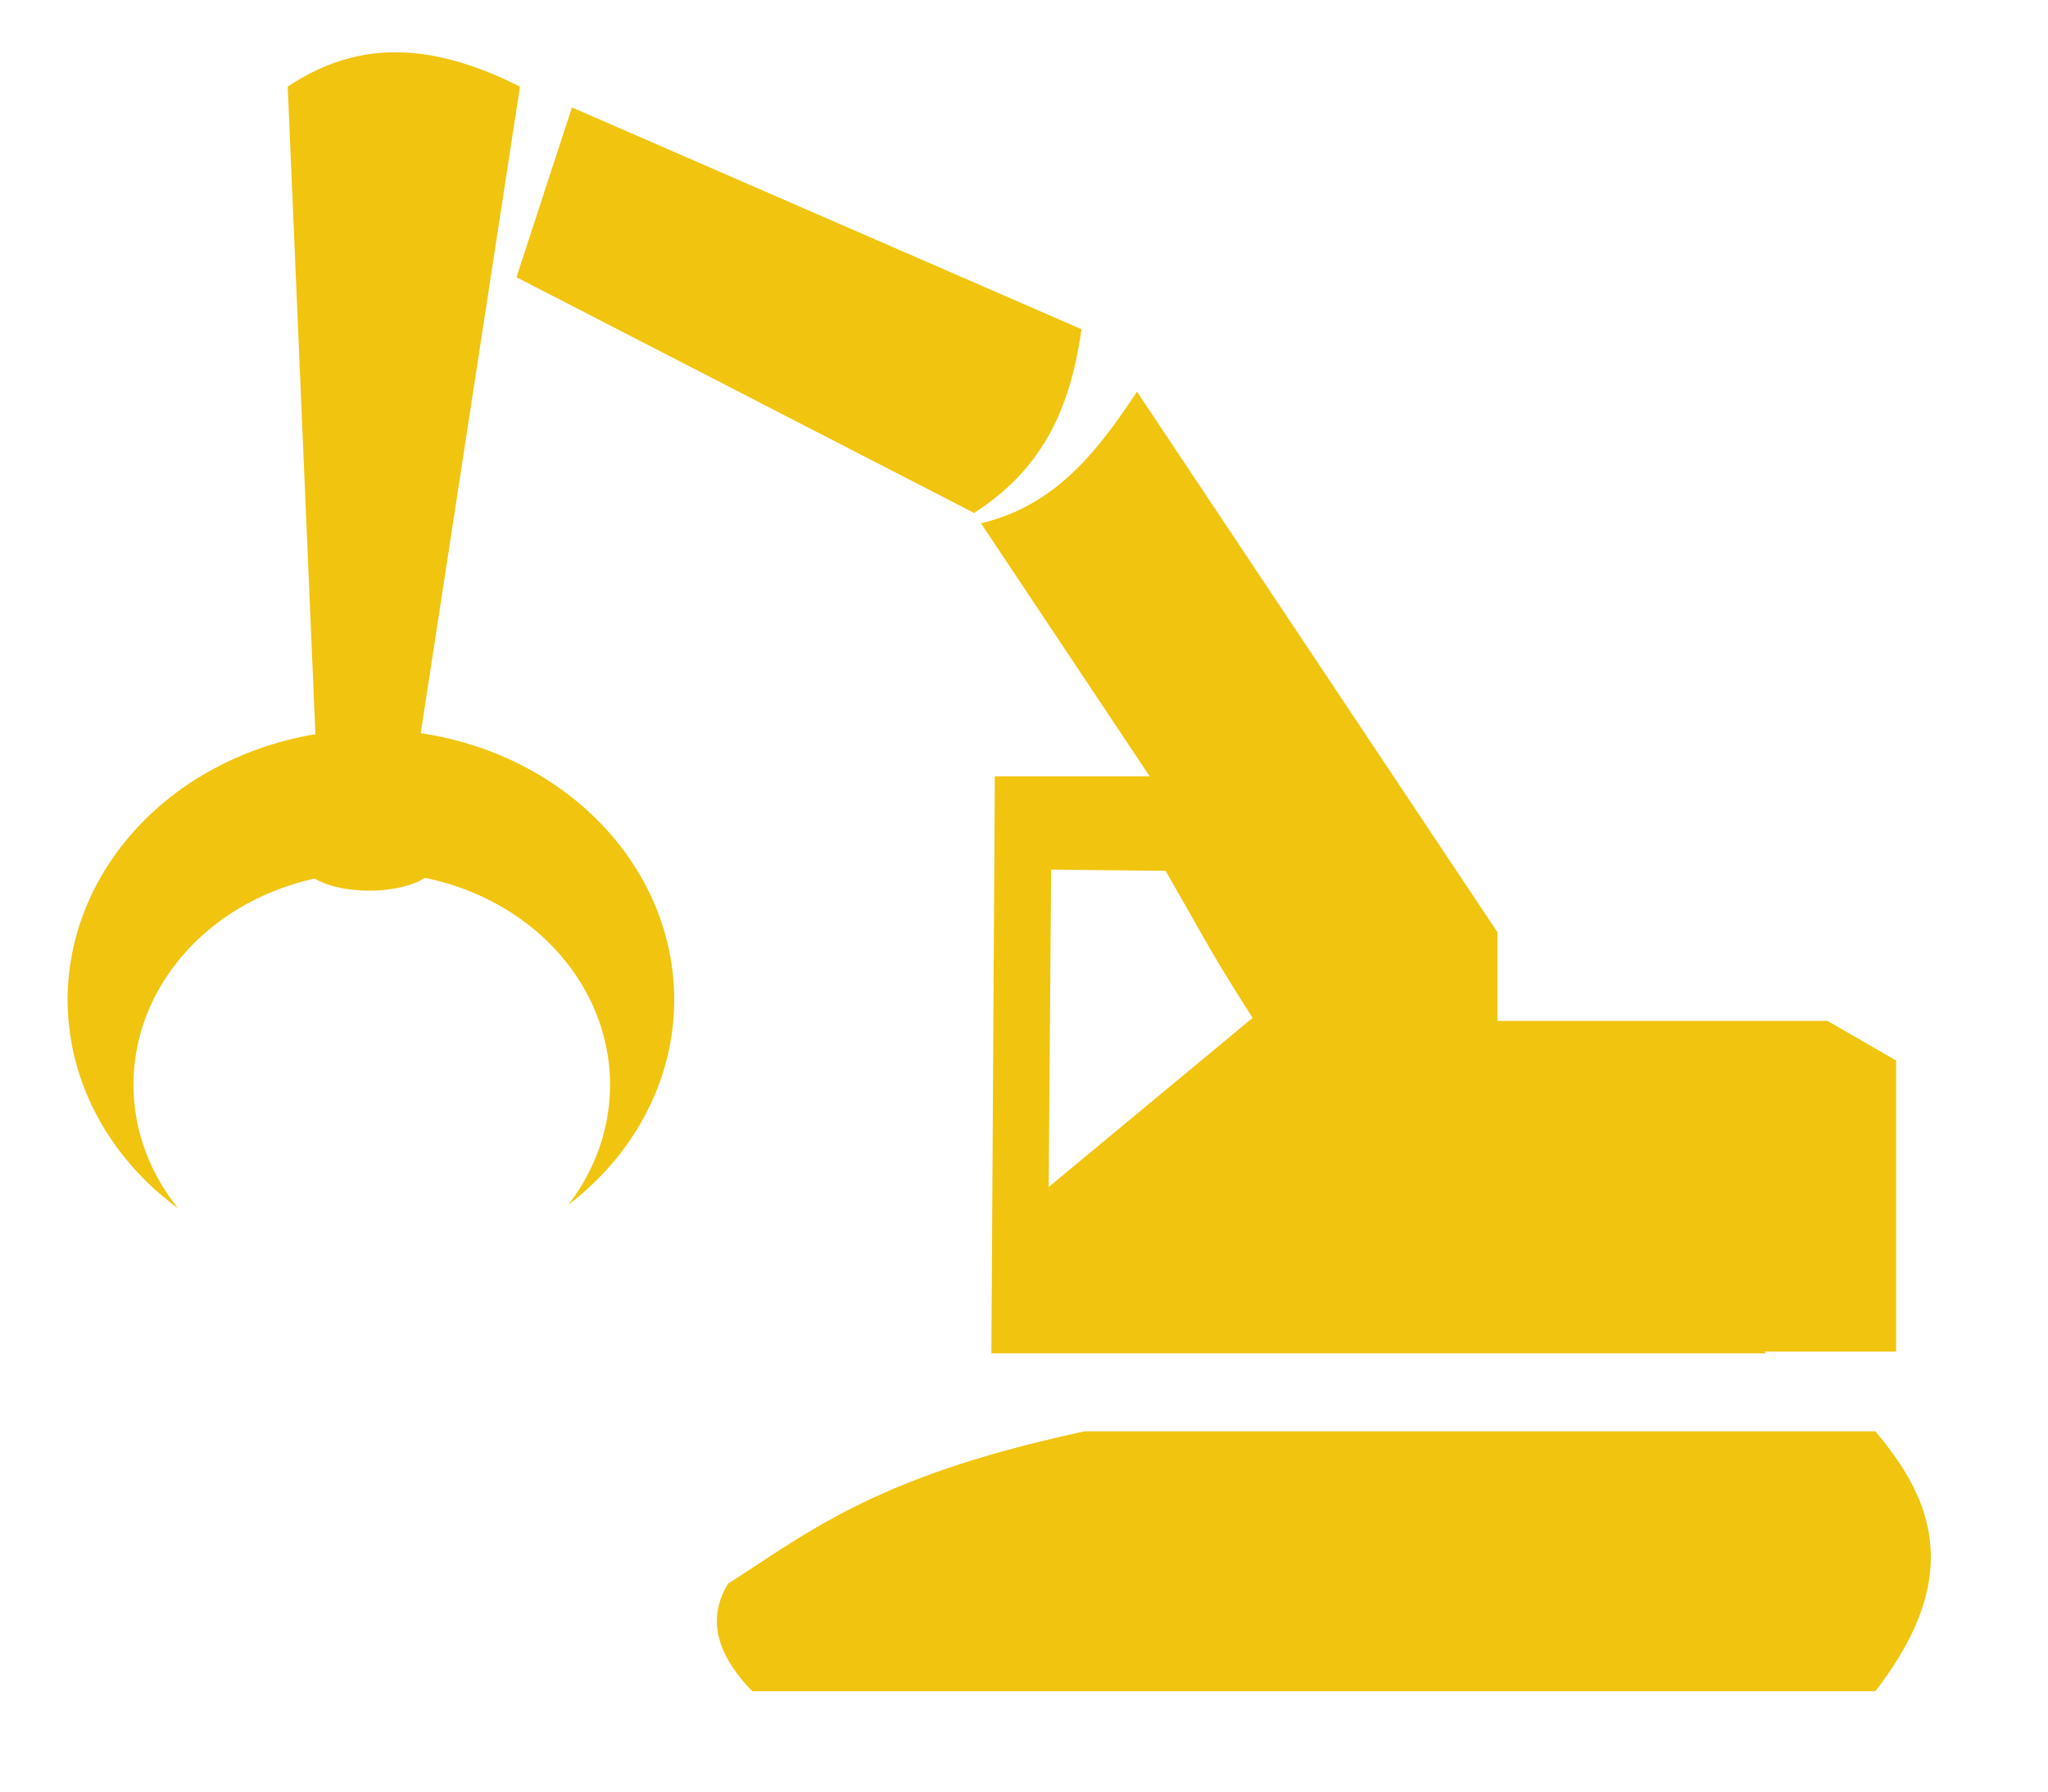 <?xml version="1.0" encoding="UTF-8" standalone="no"?>
<!-- Created with Inkscape (http://www.inkscape.org/) -->

<svg
   width="200"
   height="175"
   viewBox="0 0 52.917 46.302"
   version="1.1"
   id="svg114"
   xml:space="preserve"
   inkscape:version="1.2.2 (732a01da63, 2022-12-09)"
   sodipodi:docname="garra-tracadora.svg"
   xmlns:inkscape="http://www.inkscape.org/namespaces/inkscape"
   xmlns:sodipodi="http://sodipodi.sourceforge.net/DTD/sodipodi-0.dtd"
   xmlns:xlink="http://www.w3.org/1999/xlink"
   xmlns="http://www.w3.org/2000/svg"
   xmlns:svg="http://www.w3.org/2000/svg"><sodipodi:namedview
     id="namedview116"
     pagecolor="#ffffff"
     bordercolor="#000000"
     borderopacity="0.25"
     inkscape:showpageshadow="2"
     inkscape:pageopacity="0.0"
     inkscape:pagecheckerboard="0"
     inkscape:deskcolor="#d1d1d1"
     inkscape:document-units="px"
     showgrid="false"
     inkscape:zoom="1.4770342"
     inkscape:cx="69.734335"
     inkscape:cy="37.236781"
     inkscape:window-width="2560"
     inkscape:window-height="1009"
     inkscape:window-x="-8"
     inkscape:window-y="-8"
     inkscape:window-maximized="1"
     inkscape:current-layer="layer3" /><defs
     id="defs111"><color-profile
       name="Agfa-:-Swop-Standard"
       xlink:href="file:///C:/WINDOWS/system32/spool/drivers/color/RSWOP.icm"
       id="color-profile1051" /></defs><g
     inkscape:groupmode="layer"
     id="layer3"
     inkscape:label="Camada 3"><path
       id="path915"
       style="fill:#f1c40f;stroke-width:0.265"
       d="M 10.178 1.352 C 9.12 1.36 8.232 1.709 7.434 2.239 L 8.15 18.976 A 7.837 6.986 0 0 0 1.747 25.84 A 7.837 6.986 0 0 0 4.604 31.23 A 6.158 5.489 0 0 1 3.448 28.034 A 6.158 5.489 0 0 1 8.129 22.706 A 1.747 0.761 0 0 0 9.539 23.018 A 1.747 0.761 0 0 0 10.98 22.687 A 6.158 5.489 0 0 1 15.763 28.034 A 6.158 5.489 0 0 1 14.686 31.136 A 7.837 6.986 0 0 0 17.421 25.84 A 7.837 6.986 0 0 0 10.871 18.949 L 13.435 2.239 C 12.179 1.604 11.112 1.345 10.178 1.352 z M 14.778 2.777 L 13.345 7.165 L 25.168 13.256 C 27.089 12.029 27.68 10.327 27.945 8.509 L 14.778 2.777 z M 29.378 10.121 C 28.374 11.638 27.29 13.064 25.347 13.524 L 29.706 20.063 L 25.705 20.063 L 25.616 34.976 L 45.634 34.976 L 45.589 34.931 L 48.992 34.931 L 48.992 27.407 L 47.222 26.385 L 38.692 26.385 L 38.692 24.093 L 29.378 10.121 z M 27.16 22.474 L 30.117 22.506 C 31.161 24.317 31.242 24.545 32.365 26.307 L 27.096 30.678 L 27.16 22.474 z M 28.034 36.991 C 22.667 38.14 20.962 39.552 18.809 40.931 C 18.216 41.924 18.601 42.835 19.436 43.708 L 48.455 43.708 C 50.742 40.754 49.954 38.761 48.455 36.991 L 28.034 36.991 z " /></g></svg>
